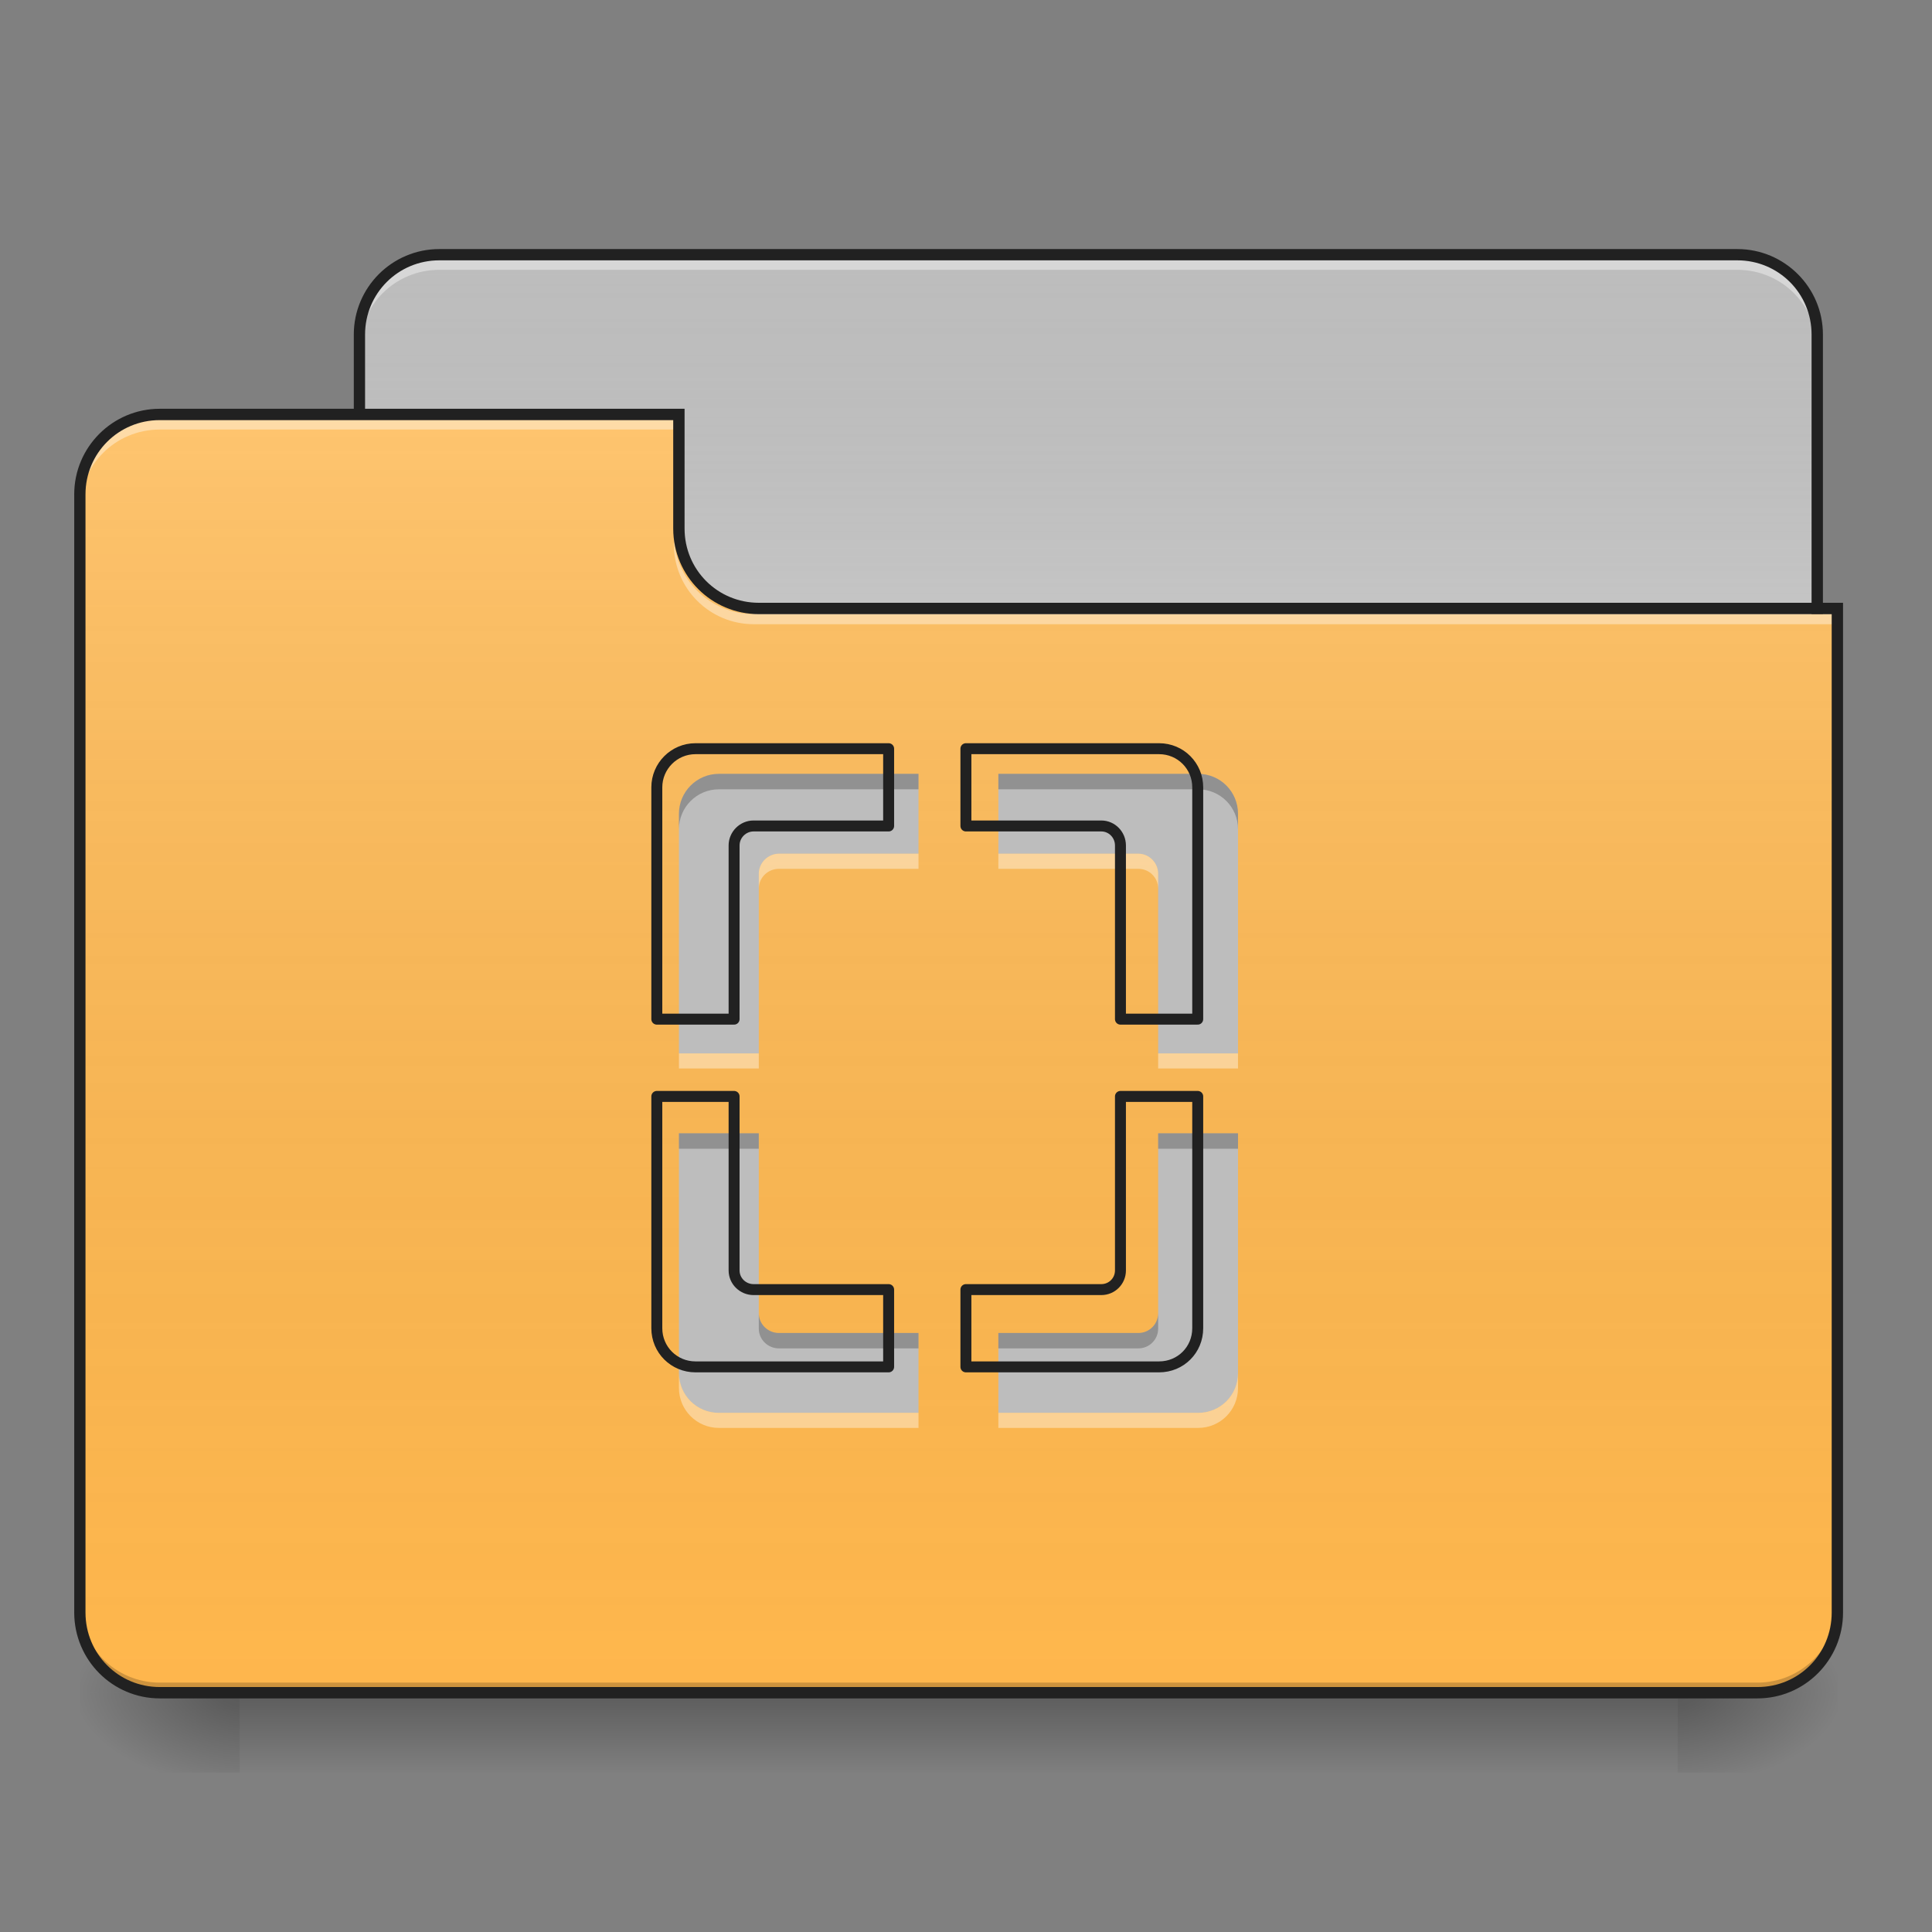 <?xml version="1.0" encoding="UTF-8"?>
<svg xmlns="http://www.w3.org/2000/svg" xmlns:xlink="http://www.w3.org/1999/xlink" width="24px" height="24px" viewBox="0 0 24 24" version="1.1">
<rect x="0" y="0" width="24" height="24" fill="#808080" stroke="none"/>
<defs>
<linearGradient id="linear0" gradientUnits="userSpaceOnUse" x1="254" y1="233.5" x2="254" y2="254.667" gradientTransform="matrix(0.047,0,0,0.047,-0,10.079)">
<stop offset="0" style="stop-color:rgb(0%,0%,0%);stop-opacity:0.275;"/>
<stop offset="1" style="stop-color:rgb(0%,0%,0%);stop-opacity:0;"/>
</linearGradient>
<radialGradient id="radial0" gradientUnits="userSpaceOnUse" cx="450.909" cy="189.579" fx="450.909" fy="189.579" r="21.167" gradientTransform="matrix(0,-0.059,-0.105,-0,40.586,47.697)">
<stop offset="0" style="stop-color:rgb(0%,0%,0%);stop-opacity:0.314;"/>
<stop offset="0.222" style="stop-color:rgb(0%,0%,0%);stop-opacity:0.275;"/>
<stop offset="1" style="stop-color:rgb(0%,0%,0%);stop-opacity:0;"/>
</radialGradient>
<radialGradient id="radial1" gradientUnits="userSpaceOnUse" cx="450.909" cy="189.579" fx="450.909" fy="189.579" r="21.167" gradientTransform="matrix(-0,0.059,0.105,0,-16.772,-5.646)">
<stop offset="0" style="stop-color:rgb(0%,0%,0%);stop-opacity:0.314;"/>
<stop offset="0.222" style="stop-color:rgb(0%,0%,0%);stop-opacity:0.275;"/>
<stop offset="1" style="stop-color:rgb(0%,0%,0%);stop-opacity:0;"/>
</radialGradient>
<radialGradient id="radial2" gradientUnits="userSpaceOnUse" cx="450.909" cy="189.579" fx="450.909" fy="189.579" r="21.167" gradientTransform="matrix(-0,-0.059,0.105,-0,-16.772,47.697)">
<stop offset="0" style="stop-color:rgb(0%,0%,0%);stop-opacity:0.314;"/>
<stop offset="0.222" style="stop-color:rgb(0%,0%,0%);stop-opacity:0.275;"/>
<stop offset="1" style="stop-color:rgb(0%,0%,0%);stop-opacity:0;"/>
</radialGradient>
<radialGradient id="radial3" gradientUnits="userSpaceOnUse" cx="450.909" cy="189.579" fx="450.909" fy="189.579" r="21.167" gradientTransform="matrix(0,0.059,-0.105,0,40.586,-5.646)">
<stop offset="0" style="stop-color:rgb(0%,0%,0%);stop-opacity:0.314;"/>
<stop offset="0.222" style="stop-color:rgb(0%,0%,0%);stop-opacity:0.275;"/>
<stop offset="1" style="stop-color:rgb(0%,0%,0%);stop-opacity:0;"/>
</radialGradient>
<linearGradient id="linear1" gradientUnits="userSpaceOnUse" x1="254" y1="-147.5" x2="254" y2="-31.083" gradientTransform="matrix(0.047,0,0,0.047,0,10.079)">
<stop offset="0" style="stop-color:rgb(64.314%,64.314%,64.314%);stop-opacity:0;"/>
<stop offset="1" style="stop-color:rgb(100%,100%,100%);stop-opacity:0.196;"/>
</linearGradient>
<linearGradient id="linear2" gradientUnits="userSpaceOnUse" x1="254" y1="233.5" x2="254" y2="-105.167" gradientTransform="matrix(0.047,0,0,0.047,-0,10.079)">
<stop offset="0" style="stop-color:rgb(34.51%,34.51%,34.51%);stop-opacity:0;"/>
<stop offset="1" style="stop-color:rgb(98.039%,98.039%,98.039%);stop-opacity:0.196;"/>
</linearGradient>
</defs>
<g id="surface1">
<path style=" stroke:none;fill-rule:nonzero;fill:url(#linear0);" d="M 2.977 21.027 L 20.84 21.027 L 20.84 22.02 L 2.977 22.02 Z M 2.977 21.027 "/>
<path style=" stroke:none;fill-rule:nonzero;fill:url(#radial0);" d="M 20.84 21.027 L 22.824 21.027 L 22.824 20.031 L 20.84 20.031 Z M 20.84 21.027 "/>
<path style=" stroke:none;fill-rule:nonzero;fill:url(#radial1);" d="M 2.977 21.027 L 0.992 21.027 L 0.992 22.02 L 2.977 22.02 Z M 2.977 21.027 "/>
<path style=" stroke:none;fill-rule:nonzero;fill:url(#radial2);" d="M 2.977 21.027 L 0.992 21.027 L 0.992 20.031 L 2.977 20.031 Z M 2.977 21.027 "/>
<path style=" stroke:none;fill-rule:nonzero;fill:url(#radial3);" d="M 20.84 21.027 L 22.824 21.027 L 22.824 22.02 L 20.84 22.02 Z M 20.84 21.027 "/>
<path style=" stroke:none;fill-rule:nonzero;fill:rgb(74.118%,74.118%,74.118%);fill-opacity:1;" d="M 5.457 3.164 L 21.582 3.164 C 22.129 3.164 22.574 3.609 22.574 4.156 L 22.574 7.879 C 22.574 8.426 22.129 8.871 21.582 8.871 L 5.457 8.871 C 4.91 8.871 4.465 8.426 4.465 7.879 L 4.465 4.156 C 4.465 3.609 4.91 3.164 5.457 3.164 Z M 5.457 3.164 "/>
<path style=" stroke:none;fill-rule:nonzero;fill:url(#linear1);" d="M 5.457 3.164 L 21.582 3.164 C 22.129 3.164 22.574 3.609 22.574 4.156 L 22.574 7.879 C 22.574 8.426 22.129 8.871 21.582 8.871 L 5.457 8.871 C 4.91 8.871 4.465 8.426 4.465 7.879 L 4.465 4.156 C 4.465 3.609 4.91 3.164 5.457 3.164 Z M 5.457 3.164 "/>
<path style=" stroke:none;fill-rule:nonzero;fill:rgb(100%,100%,100%);fill-opacity:0.392;" d="M 5.457 3.227 C 4.906 3.227 4.465 3.668 4.465 4.219 L 4.465 4.344 C 4.465 3.793 4.906 3.352 5.457 3.352 L 21.582 3.352 C 22.133 3.352 22.574 3.793 22.574 4.344 L 22.574 4.219 C 22.574 3.668 22.133 3.227 21.582 3.227 Z M 5.457 3.227 "/>
<path style=" stroke:none;fill-rule:nonzero;fill:rgb(12.941%,12.941%,12.941%);fill-opacity:1;" d="M 5.457 3.094 C 4.871 3.094 4.395 3.57 4.395 4.156 L 4.395 7.879 C 4.395 8.465 4.871 8.941 5.457 8.941 L 21.582 8.941 C 22.168 8.941 22.645 8.465 22.645 7.879 L 22.645 4.156 C 22.645 3.57 22.168 3.094 21.582 3.094 Z M 5.457 3.234 L 21.582 3.234 C 22.094 3.234 22.504 3.645 22.504 4.156 L 22.504 7.879 C 22.504 8.391 22.094 8.801 21.582 8.801 L 5.457 8.801 C 4.945 8.801 4.535 8.391 4.535 7.879 L 4.535 4.156 C 4.535 3.645 4.945 3.234 5.457 3.234 Z M 5.457 3.234 "/>
<path style=" stroke:none;fill-rule:nonzero;fill:rgb(100%,71.765%,30.196%);fill-opacity:1;" d="M 1.984 5.148 C 1.434 5.148 0.992 5.59 0.992 6.141 L 0.992 20.031 C 0.992 20.582 1.434 21.027 1.984 21.027 L 21.832 21.027 C 22.379 21.027 22.824 20.582 22.824 20.031 L 22.824 7.629 L 9.426 7.629 C 8.879 7.629 8.434 7.188 8.434 6.637 L 8.434 5.148 Z M 1.984 5.148 "/>
<path style=" stroke:none;fill-rule:nonzero;fill:url(#linear2);" d="M 1.984 5.148 C 1.434 5.148 0.992 5.59 0.992 6.141 L 0.992 20.031 C 0.992 20.582 1.434 21.027 1.984 21.027 L 21.832 21.027 C 22.379 21.027 22.824 20.582 22.824 20.031 L 22.824 7.629 L 9.426 7.629 C 8.879 7.629 8.434 7.188 8.434 6.637 L 8.434 5.148 Z M 1.984 5.148 "/>
<path style=" stroke:none;fill-rule:nonzero;fill:rgb(0%,0%,0%);fill-opacity:0.196;" d="M 1.984 21.027 C 1.434 21.027 0.992 20.582 0.992 20.031 L 0.992 19.91 C 0.992 20.457 1.434 20.902 1.984 20.902 L 21.832 20.902 C 22.379 20.902 22.824 20.457 22.824 19.91 L 22.824 20.031 C 22.824 20.582 22.379 21.027 21.832 21.027 Z M 1.984 21.027 "/>
<path style=" stroke:none;fill-rule:nonzero;fill:rgb(100%,100%,100%);fill-opacity:0.392;" d="M 1.984 5.211 C 1.434 5.211 0.992 5.652 0.992 6.203 L 0.992 6.328 C 0.992 5.777 1.434 5.336 1.984 5.336 L 8.434 5.336 L 8.434 5.211 Z M 1.984 5.211 "/>
<path style=" stroke:none;fill-rule:nonzero;fill:rgb(100%,100%,100%);fill-opacity:0.392;" d="M 9.363 7.754 C 8.816 7.754 8.371 7.312 8.371 6.762 L 8.371 6.637 C 8.371 7.188 8.816 7.629 9.363 7.629 L 22.824 7.629 L 22.824 7.754 Z M 9.363 7.754 "/>
<path style=" stroke:none;fill-rule:nonzero;fill:rgb(12.941%,12.941%,12.941%);fill-opacity:1;" d="M 1.984 5.078 C 1.398 5.078 0.922 5.555 0.922 6.141 L 0.922 20.031 C 0.922 20.621 1.398 21.098 1.984 21.098 L 21.832 21.098 C 22.418 21.098 22.895 20.621 22.895 20.031 L 22.895 7.488 L 9.426 7.488 C 8.914 7.488 8.504 7.078 8.504 6.566 L 8.504 5.078 Z M 1.984 5.219 L 8.363 5.219 L 8.363 6.566 C 8.363 7.156 8.84 7.629 9.426 7.629 L 22.754 7.629 L 22.754 20.031 C 22.754 20.547 22.344 20.957 21.832 20.957 L 1.984 20.957 C 1.473 20.957 1.062 20.547 1.062 20.031 L 1.062 6.141 C 1.062 5.629 1.473 5.219 1.984 5.219 Z M 1.984 5.219 "/>
<path style=" stroke:none;fill-rule:nonzero;fill:rgb(74.118%,74.118%,74.118%);fill-opacity:1;" d="M 8.93 9.613 C 8.656 9.613 8.434 9.836 8.434 10.109 L 8.434 13.086 L 9.426 13.086 L 9.426 10.855 C 9.426 10.719 9.539 10.605 9.676 10.605 L 11.41 10.605 L 11.41 9.613 Z M 12.402 9.613 L 12.402 10.605 L 14.141 10.605 C 14.277 10.605 14.387 10.719 14.387 10.855 L 14.387 13.086 L 15.379 13.086 L 15.379 10.109 C 15.379 9.836 15.16 9.613 14.883 9.613 Z M 8.434 14.078 L 8.434 17.055 C 8.434 17.332 8.656 17.551 8.93 17.551 L 11.41 17.551 L 11.41 16.559 L 9.676 16.559 C 9.539 16.559 9.426 16.449 9.426 16.312 L 9.426 14.078 Z M 14.387 14.078 L 14.387 16.312 C 14.387 16.449 14.277 16.559 14.141 16.559 L 12.402 16.559 L 12.402 17.551 L 14.883 17.551 C 15.16 17.551 15.379 17.332 15.379 17.055 L 15.379 14.078 Z M 14.387 14.078 "/>
<path style=" stroke:none;fill-rule:nonzero;fill:rgb(0%,0%,0%);fill-opacity:0.235;" d="M 8.93 9.613 C 8.656 9.613 8.434 9.836 8.434 10.109 L 8.434 10.301 C 8.434 10.027 8.656 9.805 8.93 9.805 L 11.41 9.805 L 11.41 9.613 Z M 12.402 9.613 L 12.402 9.805 L 14.883 9.805 C 15.16 9.805 15.379 10.027 15.379 10.301 L 15.379 10.109 C 15.379 9.836 15.16 9.613 14.883 9.613 Z M 8.434 14.078 L 8.434 14.27 L 9.426 14.27 L 9.426 14.078 Z M 14.387 14.078 L 14.387 14.27 L 15.379 14.27 L 15.379 14.078 Z M 9.426 16.312 L 9.426 16.504 C 9.426 16.641 9.539 16.75 9.676 16.75 L 11.41 16.75 L 11.41 16.559 L 9.676 16.559 C 9.539 16.559 9.426 16.449 9.426 16.312 Z M 14.387 16.312 C 14.387 16.449 14.277 16.559 14.141 16.559 L 12.402 16.559 L 12.402 16.75 L 14.141 16.75 C 14.277 16.75 14.387 16.641 14.387 16.504 Z M 14.387 16.312 "/>
<path style=" stroke:none;fill-rule:nonzero;fill:rgb(100%,100%,100%);fill-opacity:0.392;" d="M 9.676 10.605 C 9.539 10.605 9.426 10.719 9.426 10.855 L 9.426 11.039 C 9.426 10.902 9.539 10.793 9.676 10.793 L 11.41 10.793 L 11.41 10.605 Z M 12.402 10.605 L 12.402 10.793 L 14.141 10.793 C 14.277 10.793 14.387 10.902 14.387 11.039 L 14.387 10.855 C 14.387 10.719 14.277 10.605 14.141 10.605 Z M 8.434 13.086 L 8.434 13.273 L 9.426 13.273 L 9.426 13.086 Z M 14.387 13.086 L 14.387 13.273 L 15.379 13.273 L 15.379 13.086 Z M 8.434 17.055 L 8.434 17.242 C 8.434 17.516 8.656 17.738 8.93 17.738 L 11.41 17.738 L 11.41 17.551 L 8.93 17.551 C 8.656 17.551 8.434 17.332 8.434 17.055 Z M 15.379 17.055 C 15.379 17.332 15.16 17.551 14.883 17.551 L 12.402 17.551 L 12.402 17.738 L 14.883 17.738 C 15.16 17.738 15.379 17.516 15.379 17.242 Z M 15.379 17.055 "/>
<path style="fill:none;stroke-width:11.339;stroke-linecap:round;stroke-linejoin:round;stroke:rgb(12.941%,12.941%,12.941%);stroke-opacity:1;stroke-miterlimit:4;" d="M 719.931 775.044 C 697.886 775.044 679.935 792.995 679.935 815.04 L 679.935 1055.017 L 759.927 1055.017 L 759.927 875.192 C 759.927 864.169 769.06 855.037 780.083 855.037 L 919.912 855.037 L 919.912 775.044 Z M 999.905 775.044 L 999.905 855.037 L 1140.049 855.037 C 1151.071 855.037 1159.889 864.169 1159.889 875.192 L 1159.889 1055.017 L 1239.882 1055.017 L 1239.882 815.04 C 1239.882 792.995 1222.246 775.044 1199.885 775.044 Z M 679.935 1135.01 L 679.935 1374.987 C 679.935 1397.347 697.886 1414.983 719.931 1414.983 L 919.912 1414.983 L 919.912 1334.991 L 780.083 1334.991 C 769.06 1334.991 759.927 1326.173 759.927 1315.15 L 759.927 1135.01 Z M 1159.889 1135.01 L 1159.889 1315.15 C 1159.889 1326.173 1151.071 1334.991 1140.049 1334.991 L 999.905 1334.991 L 999.905 1414.983 L 1199.885 1414.983 C 1222.246 1414.983 1239.882 1397.347 1239.882 1374.987 L 1239.882 1135.01 Z M 1159.889 1135.01 " transform="matrix(0.012,0,0,0.012,0,0)"/>
</g>
</svg>
